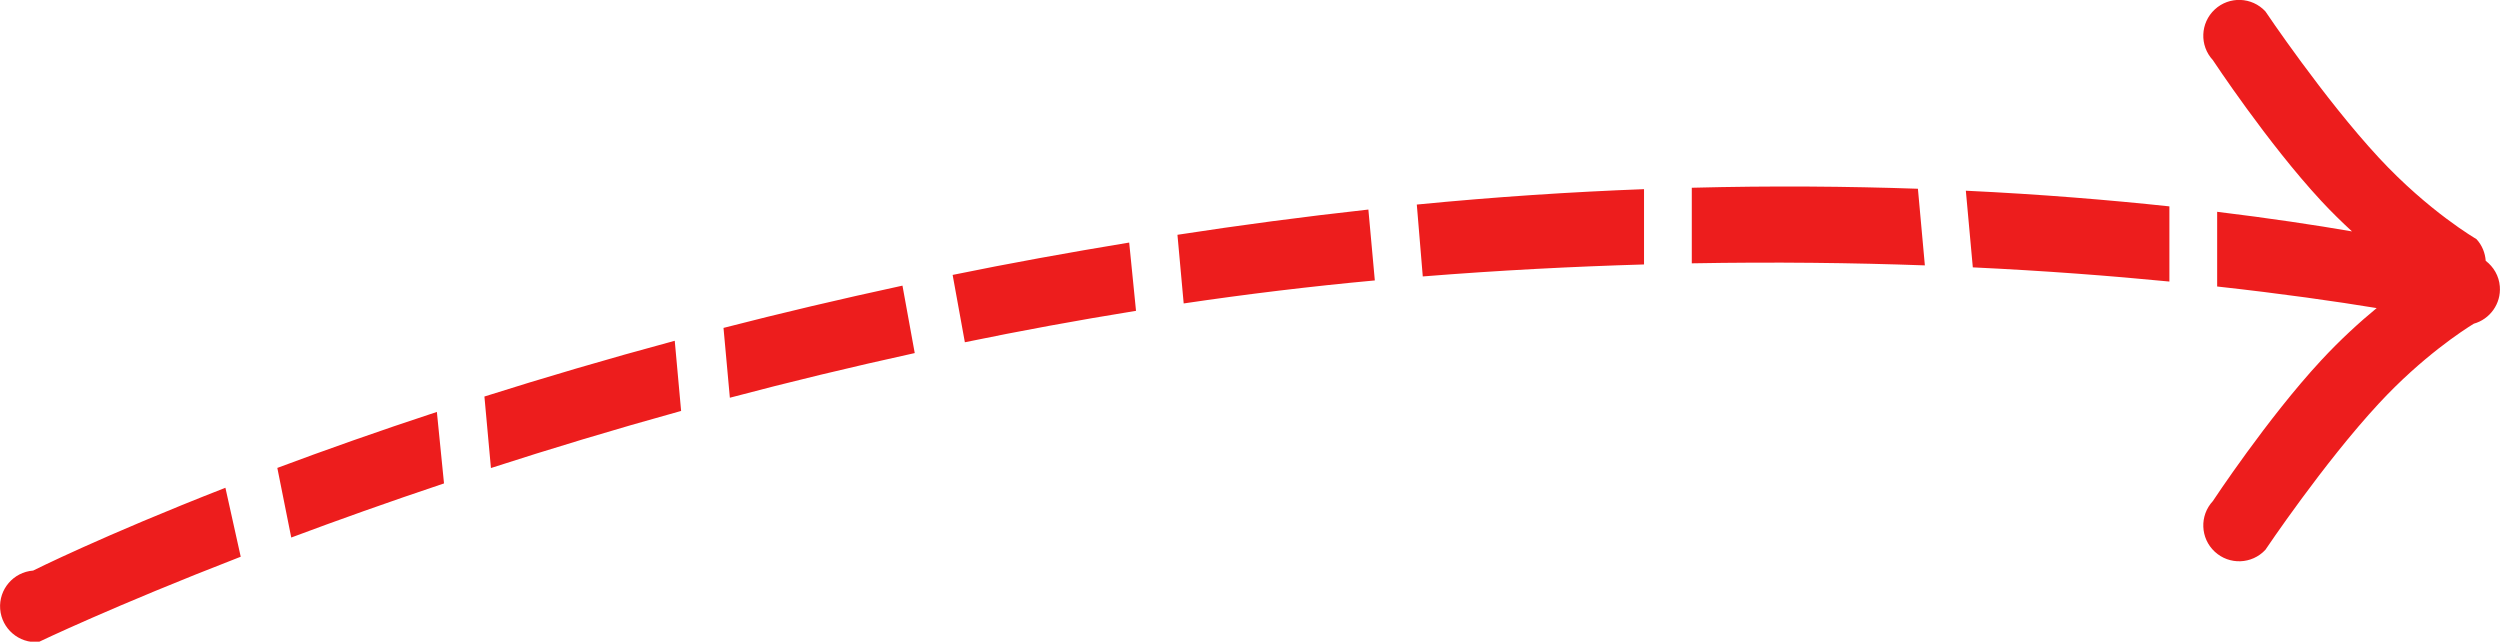 <svg height="26.87" preserveAspectRatio="xMidYMid" viewBox="0 0 104.688 26.87" width="104.688" xmlns="http://www.w3.org/2000/svg"><path d="m103.591 13.555c-.436.267-2.165 1.387-3.975 3.34-2.315 2.497-4.752 6.128-4.752 6.128-.564.608-1.513.644-2.12.08-.608-.563-.644-1.512-.081-2.119 0 0 2.287-3.468 4.534-5.892.819-.884 1.631-1.618 2.327-2.191-1.7-.279-3.957-.603-6.68-.904v-3.128c2.211.27 4.119.557 5.646.821-.419-.387-.853-.807-1.293-1.282-2.247-2.425-4.534-5.892-4.534-5.892-.563-.608-.527-1.556.081-2.12.607-.563 1.556-.527 2.12.081 0 0 2.437 3.63 4.752 6.128 2.093 2.257 4.084 3.406 4.084 3.406.241.26.366.583.39.911.328.25.557.63.591 1.074.056.726-.415 1.37-1.09 1.559zm-12.747-1.765c-2.445-.238-5.192-.45-8.232-.594l-.292-3.21c3.162.151 6.005.387 8.524.656zm-20-.763v-3.165c3.371-.087 6.532-.059 9.469.042l.291 3.209c-3.02-.108-6.281-.149-9.76-.086zm-11.515-2.461c3.31-.324 6.487-.53 9.515-.645v3.153c-2.956.087-6.043.244-9.265.502zm-10.023 1.266c2.59-.399 5.257-.754 7.995-1.057l.27 2.968c-2.711.25-5.383.576-8.004.964zm-9.414 1.68c2.375-.487 4.853-.936 7.393-1.355l.286 2.859c-2.442.394-4.837.835-7.167 1.316zm-9.595 2.219c2.376-.613 4.887-1.206 7.494-1.77l.514 2.824c-2.673.587-5.268 1.213-7.742 1.87zm-10.012 2.873c2.455-.777 5.119-1.565 7.97-2.334l.267 2.938c-2.823.782-5.489 1.59-7.964 2.391zm-8.672 2.99c1.971-.738 4.212-1.532 6.681-2.345l.299 2.994c-2.335.782-4.479 1.548-6.397 2.266zm-11.606 5.909c-.063-.826.555-1.547 1.381-1.61 0 0 2.877-1.444 8.051-3.468l.641 2.888c-5.34 2.071-8.462 3.571-8.462 3.571-.826.064-1.547-.555-1.611-1.381z" fill="#ed1d1d" fill-rule="evenodd"/></svg>